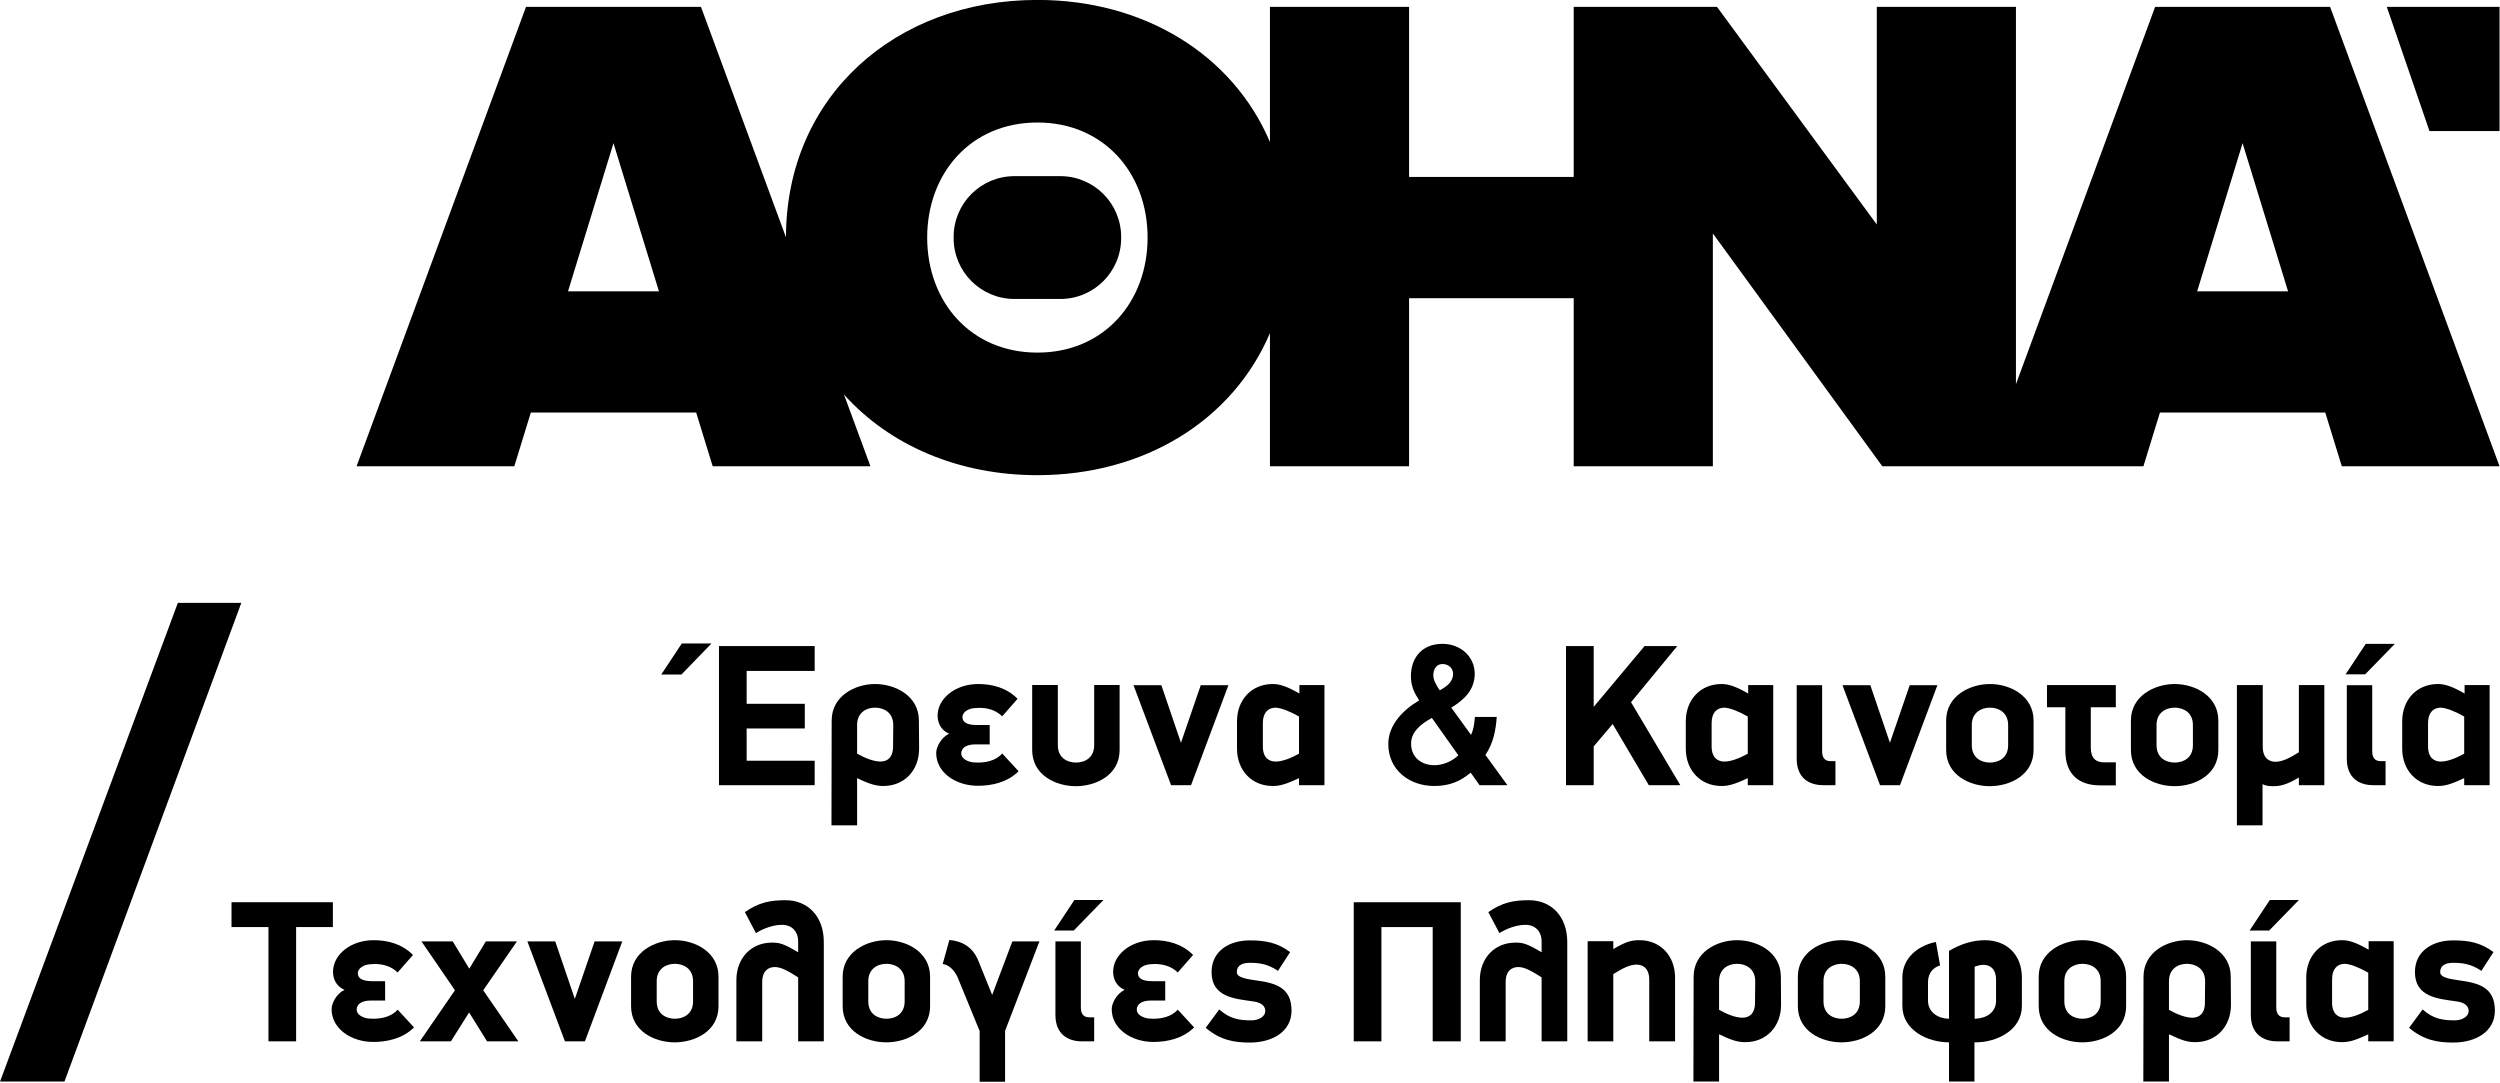 <?xml version="1.0" encoding="UTF-8" standalone="no"?>
<!DOCTYPE svg PUBLIC "-//W3C//DTD SVG 1.1//EN" "http://www.w3.org/Graphics/SVG/1.1/DTD/svg11.dtd">
<svg width="100%" height="100%" viewBox="0 0 1016 440" version="1.1" xmlns="http://www.w3.org/2000/svg" xmlns:xlink="http://www.w3.org/1999/xlink" xml:space="preserve" xmlns:serif="http://www.serif.com/" style="fill-rule:evenodd;clip-rule:evenodd;stroke-linejoin:round;stroke-miterlimit:2;"><g><path d="M26.201,439.528l-26.179,-0l72.255,-194.511l25.789,-0l-71.865,194.511Z" style="fill-rule:nonzero;"/><path d="M969.99,2.781l17.348,50.48l28.473,0l0,-50.48l-45.821,0Z" style="fill-rule:nonzero;"/><path d="M892.922,118.386l18.468,-60.183l18.475,60.183l-36.943,-0Zm-471.325,24.911c-27.157,-0 -44.79,-20.715 -44.79,-46.758c0,-26.025 17.633,-46.752 44.79,-46.752c27.152,-0 44.785,20.727 44.785,46.752c-0,26.043 -17.633,46.758 -44.785,46.758m-190.753,-24.911l18.474,-60.183l18.475,60.183l-36.949,-0Zm644.996,-115.606l-56.561,153.355l0,-153.355l-56.549,0l0,88.46l-64.948,-88.46l-58.226,0l-0,69.126l-66.904,0l0,-69.126l-56.549,0l-0,54.925c-15.108,-35.496 -51.067,-57.734 -94.506,-57.734c-57.633,-0 -102.127,39.141 -102.181,96.473l-34.548,-93.664l-71.1,0l-68.859,186.712l64.1,-0l6.721,-21.83l67.188,0l6.715,21.83l64.107,-0l-10.752,-29.149c18.546,20.637 46.527,32.77 78.609,32.77c43.439,-0 79.398,-22.238 94.506,-57.735l-0,54.114l56.549,-0l0,-68.309l66.904,0l-0,68.309l56.549,-0l0,-94.625l68.866,94.625l106.11,-0l6.721,-21.83l67.188,0l6.716,21.83l64.106,-0l-68.866,-186.712l-71.106,0Z" style="fill-rule:nonzero;"/><path d="M430.931,71.587l-18.664,-0c-13.65,-0 -24.71,11.06 -24.71,24.704l0,0.497c0,13.65 11.06,24.71 24.71,24.71l18.664,-0c13.644,-0 24.703,-11.06 24.703,-24.71l0,-0.497c0,-13.644 -11.059,-24.704 -24.703,-24.704" style="fill-rule:nonzero;"/><path d="M292.191,319.095l-0,-56.531l38.893,-0l-0,10.094l-27.65,-0l0,13.371l23.631,-0l0,10.01l-23.631,0l0,13.129l27.65,-0l-0,9.927l-38.893,0Zm-15.256,-44.962l-8.209,0l8.369,-12.636l12.061,0l-12.221,12.636Z" style="fill-rule:nonzero;"/><path d="M348.329,294.647l0,11.646c3.533,1.974 6.894,3.201 9.519,3.201c2.632,-0 5.091,-1.476 5.091,-6.153l0.083,-8.694c0,-5.086 -3.858,-7.059 -7.391,-7.059c-3.52,-0 -7.302,1.973 -7.302,7.059m10.669,24.78c-2.786,0 -5.251,-0.581 -10.669,-3.2l0,19.197l-10.419,0l0.083,-42.585c-0,-10.094 9.601,-14.853 17.638,-14.853c8.126,-0 17.811,4.759 17.811,14.853l0.083,11.409c-0,8.855 -5.992,15.179 -14.527,15.179" style="fill-rule:nonzero;"/><path d="M397.372,319.341c-8.861,0 -16.904,-5.334 -16.904,-13.294c-0,-2.46 1.968,-6.318 5.251,-7.877c-3.935,-1.725 -4.676,-5.168 -4.676,-7.385c-0,-6.727 6.976,-12.796 16.495,-12.796c5.583,-0 11.403,1.393 16.002,5.992l-6.241,7.136c-2.868,-2.874 -6.644,-3.449 -9.347,-3.449c-0.989,-0 -2.388,0.083 -3.615,0.415c-1.725,0.574 -3.201,1.724 -3.201,3.36c0,1.891 1.559,3.201 5.744,3.201l5.334,-0l-0,7.877l-5.909,-0c-3.361,-0 -5.661,1.315 -5.661,3.692c0,1.233 0.984,2.543 3.284,3.284c0.984,0.332 2.128,0.409 3.444,0.409c2.548,-0 7.059,-0.409 9.927,-3.693l6.65,7.219c-4.599,4.594 -11,5.909 -16.577,5.909" style="fill-rule:nonzero;"/><path d="M437.199,319.507c-8.12,-0 -17.722,-4.511 -17.722,-14.687l0,-26.423l10.426,0l-0,24.449c-0,5.174 3.852,7.059 7.385,7.059c3.521,0 7.385,-1.885 7.385,-7.059l-0,-24.449l10.337,0l-0,26.423c-0,10.176 -9.602,14.687 -17.811,14.687" style="fill-rule:nonzero;"/><path d="M484.042,319.095l-8.12,0l-15.262,-40.617l11.327,-0l7.954,23.388l8.043,-23.388l11.243,-0l-15.185,40.617Z" style="fill-rule:nonzero;"/><path d="M527.915,291.197c-3.532,-2.051 -7.302,-3.526 -9.518,-3.609c-2.875,-0 -5.175,1.884 -5.175,6.235l0,9.518c0,4.677 2.543,6.153 5.175,6.153c2.625,-0 5.986,-1.227 9.518,-3.201l0,-15.096Zm0,27.898l0,-2.868c-5.5,2.625 -8.042,3.2 -10.668,3.2c-8.535,0 -14.527,-6.324 -14.527,-15.179l-0,-11.077c-0,-8.867 5.992,-15.185 14.527,-15.185c2.874,-0 5.826,0.984 10.828,3.858l0,-3.443l10.177,-0l0,40.694l-10.337,0Z" style="fill-rule:nonzero;"/><path d="M586.189,269.862c-2.542,0 -3.692,2.3 -3.692,4.517c-0,2.05 1.233,4.184 2.626,6.152c3.04,-1.642 5.411,-3.527 5.411,-6.727c-0,-2.217 -1.796,-3.942 -4.345,-3.942m-4.267,21.912c-4.676,2.543 -8.452,5.744 -8.452,10.42c0,5.743 4.356,8.784 9.436,8.784c3.283,-0 6.893,-1.316 9.768,-4.025l-10.752,-15.179Zm19.369,27.324l-3.615,-5.092c-4.185,3.527 -8.612,5.418 -14.77,5.418c-10.254,-0 -18.706,-6.567 -18.706,-17.07c0,-7.871 6.236,-14.029 12.554,-17.716c-1.885,-2.874 -3.361,-5.666 -3.361,-9.85c0,-7.634 4.676,-13.129 12.796,-13.129c7.551,0 13.135,5.335 13.135,12.145c-0,6.804 -4.6,10.751 -9.525,13.786l8.043,11.077c0.901,-1.973 1.316,-4.107 1.559,-7.307l8.866,-0c-0.332,5.251 -1.398,10.834 -4.599,15.427l8.944,12.311l-11.321,-0Z" style="fill-rule:nonzero;"/><path d="M670.076,319.095l-14.687,-24.857l-7.711,9.103l0,15.754l-11.249,0l-0,-56.531l11.249,-0l0,24.692l20.673,-24.692l13.295,-0l-18.795,22.807l20.022,33.724l-12.797,0Z" style="fill-rule:nonzero;"/><path d="M710.297,291.197c-3.532,-2.051 -7.302,-3.526 -9.519,-3.609c-2.868,-0 -5.174,1.884 -5.174,6.235l0,9.518c0,4.677 2.549,6.153 5.174,6.153c2.626,-0 5.987,-1.227 9.519,-3.201l0,-15.096Zm0,27.898l0,-2.868c-5.494,2.625 -8.037,3.2 -10.668,3.2c-8.529,0 -14.521,-6.324 -14.521,-15.179l-0,-11.077c-0,-8.867 5.992,-15.185 14.521,-15.185c2.874,-0 5.826,0.984 10.834,3.858l0,-3.443l10.177,-0l-0,40.694l-10.343,0Z" style="fill-rule:nonzero;"/><path d="M740.922,319.095c-5.749,0 -10.746,-2.951 -10.746,-10.745l0,-29.872l10.337,-0l-0,26.997c-0,3.201 1.879,3.859 3.443,3.859l1.968,-0l0,9.761l-5.002,0Z" style="fill-rule:nonzero;"/><path d="M772.16,319.095l-8.12,0l-15.256,-40.617l11.32,-0l7.96,23.388l8.037,-23.388l11.25,-0l-15.191,40.617Z" style="fill-rule:nonzero;"/><path d="M816.108,294.647c0,-5.086 -3.858,-7.059 -7.385,-7.059c-3.526,-0 -7.385,1.973 -7.385,7.059l0,8.203c0,5.168 3.859,7.059 7.385,7.059c3.527,-0 7.385,-1.891 7.385,-7.059l0,-8.203Zm-7.468,24.857c-8.125,0 -17.727,-4.51 -17.727,-14.687l-0,-11.978c-0,-10.094 9.685,-14.853 17.81,-14.853c8.12,-0 17.722,4.759 17.722,14.853l0,11.978c0,10.177 -9.602,14.687 -17.805,14.687" style="fill-rule:nonzero;"/><path d="M853.476,319.177c-8.292,-0 -14.118,-4.185 -14.118,-14.03l0,-17.721l-7.468,-0l0,-9.027l27.981,0l0,9.027l-10.176,-0l-0,16.412c-0,4.261 2.056,5.986 5.417,5.986l4.759,-0l0,9.353l-6.395,-0Z" style="fill-rule:nonzero;"/><path d="M891.197,294.647c0,-5.086 -3.858,-7.059 -7.385,-7.059c-3.532,-0 -7.391,1.973 -7.391,7.059l0,8.203c0,5.168 3.859,7.059 7.391,7.059c3.527,-0 7.385,-1.891 7.385,-7.059l0,-8.203Zm-7.474,24.857c-8.12,0 -17.721,-4.51 -17.721,-14.687l-0,-11.978c-0,-10.094 9.684,-14.853 17.81,-14.853c8.12,-0 17.722,4.759 17.722,14.853l-0,11.978c-0,10.177 -9.602,14.687 -17.811,14.687" style="fill-rule:nonzero;"/><path d="M934.266,319.095l0,-3.117c-5.494,3.283 -7.96,3.526 -10.74,3.526c-1.564,0 -2.963,-0.243 -4.03,-0.818l0,16.738l-10.419,0l-0,-57.023l10.502,-0l0,25.023c0,4.677 2.543,6.159 5.174,6.159c2.537,-0 5.489,-1.316 9.513,-3.859l0,-27.323l10.343,-0l-0,40.694l-10.343,0Z" style="fill-rule:nonzero;"/><path d="M964.485,319.095c-5.743,0 -10.745,-2.951 -10.745,-10.745l-0,-29.872l10.336,-0l0,26.997c0,3.201 1.891,3.859 3.45,3.859l1.968,-0l-0,9.761l-5.009,0Zm-3.283,-45.045l-7.954,0l8.197,-12.387l11.818,0l-12.061,12.387Z" style="fill-rule:nonzero;"/><path d="M1001.45,291.197c-3.533,-2.051 -7.302,-3.526 -9.519,-3.609c-2.875,-0 -5.174,1.884 -5.174,6.235l-0,9.518c-0,4.677 2.548,6.153 5.174,6.153c2.626,-0 5.986,-1.227 9.519,-3.201l-0,-15.096Zm-0,27.898l-0,-2.868c-5.501,2.625 -8.043,3.2 -10.669,3.2c-8.535,0 -14.527,-6.324 -14.527,-15.179l0,-11.077c0,-8.867 5.992,-15.185 14.527,-15.185c2.875,-0 5.826,0.984 10.829,3.858l-0,-3.443l10.176,-0l0,40.694l-10.336,0Z" style="fill-rule:nonzero;"/><path d="M120.344,376.759l-0,46.438l-11.238,-0l0,-46.438l-15.019,-0l0,-10.094l41.193,0l-0,10.094l-14.936,-0Z" style="fill-rule:nonzero;"/><path d="M151.668,423.446c-8.86,-0 -16.903,-5.335 -16.903,-13.295c-0,-2.459 1.967,-6.318 5.251,-7.877c-3.935,-1.718 -4.676,-5.168 -4.676,-7.385c-0,-6.727 6.976,-12.796 16.494,-12.796c5.584,0 11.404,1.393 16.003,5.992l-6.235,7.136c-2.875,-2.874 -6.65,-3.449 -9.353,-3.449c-0.99,-0 -2.388,0.083 -3.615,0.415c-1.725,0.575 -3.201,1.725 -3.201,3.36c0,1.891 1.559,3.201 5.743,3.201l5.335,-0l-0,7.877l-5.909,-0c-3.361,-0 -5.661,1.316 -5.661,3.692c0,1.233 0.984,2.543 3.284,3.284c0.984,0.332 2.128,0.409 3.443,0.409c2.549,-0 7.059,-0.409 9.934,-3.693l6.644,7.219c-4.599,4.594 -11,5.91 -16.578,5.91" style="fill-rule:nonzero;"/><path d="M197.944,423.2l-7.302,-11.736l-7.391,11.736l-12.63,-0l14.272,-20.757l-13.614,-19.861l12.713,0l6.727,11.084l6.733,-11.084l12.637,0l-13.709,19.861l14.284,20.757l-12.72,-0Z" style="fill-rule:nonzero;"/><path d="M237.708,423.2l-8.12,-0l-15.262,-40.618l11.326,0l7.96,23.388l8.037,-23.388l11.244,0l-15.185,40.618Z" style="fill-rule:nonzero;"/><path d="M281.657,398.751c-0,-5.085 -3.853,-7.059 -7.385,-7.059c-3.527,-0 -7.385,1.974 -7.385,7.059l-0,8.203c-0,5.168 3.858,7.059 7.385,7.059c3.532,-0 7.385,-1.891 7.385,-7.059l-0,-8.203Zm-7.468,24.858c-8.126,-0 -17.722,-4.511 -17.722,-14.687l0,-11.979c0,-10.093 9.685,-14.853 17.805,-14.853c8.12,0 17.728,4.76 17.728,14.853l-0,11.979c-0,10.176 -9.608,14.687 -17.811,14.687" style="fill-rule:nonzero;"/><path d="M334.797,382.83l-0,40.369l-10.426,0l0,-26.007c-4.024,-2.549 -6.893,-4.185 -9.441,-4.185c-2.62,0 -5.169,1.47 -5.169,6.152l0,24.04l-10.496,0l-0,-24.858c-0,-8.949 5.992,-15.262 14.438,-15.262c2.874,0 4.516,0.243 10.668,3.936l0,-4.433c0,-4.019 -2.542,-6.728 -6.561,-6.728c-3.864,0 -8.049,1.725 -10.585,3.367l-4.511,-8.535c5.661,-3.935 10.254,-4.842 16.572,-4.842c8.861,-0 15.511,6.401 15.511,16.986" style="fill-rule:nonzero;"/><path d="M367.65,398.751c0,-5.085 -3.858,-7.059 -7.385,-7.059c-3.532,-0 -7.391,1.974 -7.391,7.059l0,8.203c0,5.168 3.859,7.059 7.391,7.059c3.527,-0 7.385,-1.891 7.385,-7.059l0,-8.203Zm-7.474,24.858c-8.12,-0 -17.721,-4.511 -17.721,-14.687l-0,-11.979c-0,-10.093 9.684,-14.853 17.81,-14.853c8.12,0 17.722,4.76 17.722,14.853l-0,11.979c-0,10.176 -9.602,14.687 -17.811,14.687" style="fill-rule:nonzero;"/><path d="M408.467,418.933l0,20.68l-10.336,-0l-0,-20.597l-8.618,-21.005c-0.818,-2.299 -3.041,-5.826 -6.401,-6.241l2.708,-9.756c5.246,0.403 9.602,2.952 11.819,8.529l5.577,13.786l8.209,-21.746l10.995,0l-13.953,36.35Z" style="fill-rule:nonzero;"/><path d="M439.671,423.2c-5.75,-0 -10.746,-2.952 -10.746,-10.746l-0,-29.872l10.337,0l-0,26.997c-0,3.201 1.878,3.859 3.443,3.859l1.968,-0l-0,9.762l-5.002,-0Zm-3.29,-45.045l-7.948,-0l8.197,-12.388l11.812,0l-12.061,12.388Z" style="fill-rule:nonzero;"/><path d="M468.704,423.446c-8.855,-0 -16.904,-5.335 -16.904,-13.295c0,-2.459 1.968,-6.318 5.251,-7.877c-3.935,-1.718 -4.676,-5.168 -4.676,-7.385c0,-6.727 6.982,-12.796 16.495,-12.796c5.583,0 11.403,1.393 16.003,5.992l-6.236,7.136c-2.874,-2.874 -6.65,-3.449 -9.352,-3.449c-0.984,-0 -2.389,0.083 -3.616,0.415c-1.725,0.575 -3.2,1.725 -3.2,3.36c-0,1.891 1.558,3.201 5.743,3.201l5.334,-0l0,7.877l-5.909,-0c-3.361,-0 -5.66,1.316 -5.66,3.692c-0,1.233 0.984,2.543 3.283,3.284c0.99,0.332 2.128,0.409 3.444,0.409c2.548,-0 7.059,-0.409 9.933,-3.693l6.645,7.219c-4.6,4.594 -11.001,5.91 -16.578,5.91" style="fill-rule:nonzero;"/><path d="M507.97,423.692c-6.069,-0 -11.895,-0.818 -17.965,-5.987l5.495,-7.474c4.35,3.948 8.452,4.44 13.051,4.44c2.708,-0 5.66,-1.316 5.66,-3.859c0,-1.967 -1.648,-3.449 -5.008,-3.858c-7.302,-1.067 -16.821,-1.642 -16.821,-11.902c0,-8.528 7.142,-12.879 15.505,-12.879c6.484,0 11.243,0.901 16.418,4.76l-4.926,7.628c-4.184,-2.869 -7.794,-3.278 -11.492,-3.278c-4.261,-0 -5.245,1.968 -5.245,3.852c-0,2.466 5.494,2.875 7.711,3.284c8.043,1.073 14.527,2.875 14.527,12.304c-0,8.541 -7.8,12.969 -16.91,12.969" style="fill-rule:nonzero;"/><path d="M582.248,423.2l-0,-46.438l-20.839,-0l-0,46.438l-11.244,-0l0,-56.532l43.492,0l0,56.532l-11.409,-0Z" style="fill-rule:nonzero;"/><path d="M636.934,382.83l-0,40.369l-10.426,0l0,-26.007c-4.024,-2.549 -6.887,-4.185 -9.436,-4.185c-2.625,0 -5.168,1.47 -5.168,6.152l0,24.04l-10.502,0l-0,-24.858c-0,-8.949 5.992,-15.262 14.444,-15.262c2.874,0 4.51,0.243 10.662,3.936l0,-4.433c0,-4.019 -2.542,-6.728 -6.561,-6.728c-3.858,0 -8.043,1.725 -10.58,3.367l-4.516,-8.535c5.66,-3.935 10.254,-4.842 16.572,-4.842c8.861,-0 15.511,6.401 15.511,16.986" style="fill-rule:nonzero;"/><path d="M680.749,397.353l-0,25.847l-10.497,0l0,-25.023c0,-4.677 -2.548,-6.159 -5.18,-6.159c-2.537,0 -5.411,1.316 -9.43,3.859l0,27.323l-10.425,0l-0,-40.694l10.425,-0l0,3.194c5.495,-3.283 7.794,-3.609 10.663,-3.609c8.452,-0 14.444,6.318 14.444,15.262" style="fill-rule:nonzero;"/><path d="M698.634,398.751l0,11.646c3.533,1.974 6.893,3.201 9.519,3.201c2.625,-0 5.085,-1.476 5.085,-6.152l0.089,-8.695c0,-5.085 -3.864,-7.059 -7.397,-7.059c-3.52,-0 -7.296,1.974 -7.296,7.059m10.663,24.781c-2.786,-0 -5.252,-0.581 -10.663,-3.201l0,19.197l-10.425,0l0.083,-42.585c-0,-10.093 9.601,-14.853 17.638,-14.853c8.132,0 17.811,4.76 17.811,14.853l0.083,11.41c-0,8.854 -5.992,15.179 -14.527,15.179" style="fill-rule:nonzero;"/><path d="M755.844,398.751c-0,-5.085 -3.859,-7.059 -7.391,-7.059c-3.527,-0 -7.385,1.974 -7.385,7.059l-0,8.203c-0,5.168 3.858,7.059 7.385,7.059c3.532,-0 7.391,-1.891 7.391,-7.059l-0,-8.203Zm-7.474,24.858c-8.126,-0 -17.722,-4.511 -17.722,-14.687l0,-11.979c0,-10.093 9.685,-14.853 17.805,-14.853c8.126,0 17.727,4.76 17.727,14.853l0,11.979c0,10.176 -9.601,14.687 -17.81,14.687" style="fill-rule:nonzero;"/><path d="M811.194,398.256c0,-4.676 -2.542,-6.152 -5.168,-6.152c-1.067,-0 -2.294,0.326 -3.526,0.735l-0,21.171l0.414,-0c4.594,-0.243 8.28,-2.709 8.28,-7.302l0,-8.452Zm-8.772,41.269l-10.342,0l-0,-15.913c-8.784,-0 -18.955,-5.003 -18.955,-14.77l0,-11.57c0,-8.286 6.811,-13.128 13.621,-14.444l1.718,9.519c-2.542,0.741 -4.919,2.874 -4.919,6.816l0,7.545c0,4.759 4.273,7.302 8.535,7.302l-0,-27.572c4.919,-2.869 9.436,-4.262 14.444,-4.345c9.187,0 15.173,5.992 15.173,15.262l-0,11.487c-0,9.767 -10.094,14.77 -18.866,14.77l-0.409,-0l0,15.913Z" style="fill-rule:nonzero;"/><path d="M853.719,398.751c0,-5.085 -3.858,-7.059 -7.385,-7.059c-3.526,-0 -7.385,1.974 -7.385,7.059l0,8.203c0,5.168 3.859,7.059 7.385,7.059c3.527,-0 7.385,-1.891 7.385,-7.059l0,-8.203Zm-7.468,24.858c-8.126,-0 -17.721,-4.511 -17.721,-14.687l-0,-11.979c-0,-10.093 9.678,-14.853 17.804,-14.853c8.12,0 17.722,4.76 17.722,14.853l-0,11.979c-0,10.176 -9.602,14.687 -17.805,14.687" style="fill-rule:nonzero;"/><path d="M881.468,398.751l-0,11.646c3.532,1.974 6.893,3.201 9.518,3.201c2.626,-0 5.091,-1.476 5.091,-6.152l0.083,-8.695c0,-5.085 -3.864,-7.059 -7.39,-7.059c-3.521,-0 -7.302,1.974 -7.302,7.059m10.668,24.781c-2.792,-0 -5.251,-0.581 -10.668,-3.201l-0,19.197l-10.42,0l0.083,-42.585c-0,-10.093 9.596,-14.853 17.639,-14.853c8.125,0 17.804,4.76 17.804,14.853l0.089,11.41c0,8.854 -5.992,15.179 -14.527,15.179" style="fill-rule:nonzero;"/><path d="M925.485,423.2c-5.743,-0 -10.745,-2.952 -10.745,-10.746l-0,-29.872l10.336,0l0,26.997c0,3.201 1.891,3.859 3.45,3.859l1.968,-0l-0,9.762l-5.009,-0Zm-3.283,-45.045l-7.954,-0l8.197,-12.388l11.818,0l-12.061,12.388Z" style="fill-rule:nonzero;"/><path d="M962.454,395.301c-3.533,-2.051 -7.302,-3.527 -9.519,-3.61c-2.875,0 -5.174,1.885 -5.174,6.235l-0,9.519c-0,4.677 2.548,6.152 5.174,6.152c2.626,0 5.986,-1.227 9.519,-3.2l-0,-15.096Zm-0,27.898l-0,-2.869c-5.501,2.626 -8.043,3.201 -10.669,3.201c-8.535,-0 -14.527,-6.324 -14.527,-15.179l0,-11.078c0,-8.866 5.992,-15.184 14.527,-15.184c2.875,-0 5.826,0.983 10.829,3.858l-0,-3.444l10.176,0l0,40.695l-10.336,0Z" style="fill-rule:nonzero;"/><path d="M997.02,423.692c-6.069,-0 -11.895,-0.818 -17.964,-5.987l5.494,-7.474c4.35,3.948 8.452,4.44 13.045,4.44c2.709,-0 5.66,-1.316 5.66,-3.859c0,-1.967 -1.641,-3.449 -5.002,-3.858c-7.302,-1.067 -16.821,-1.642 -16.821,-11.902c0,-8.528 7.136,-12.879 15.505,-12.879c6.484,0 11.244,0.901 16.412,4.76l-4.919,7.628c-4.185,-2.869 -7.8,-3.278 -11.493,-3.278c-4.261,-0 -5.245,1.968 -5.245,3.852c-0,2.466 5.488,2.875 7.705,3.284c8.043,1.073 14.527,2.875 14.527,12.304c0,8.541 -7.794,12.969 -16.904,12.969" style="fill-rule:nonzero;"/></g></svg>